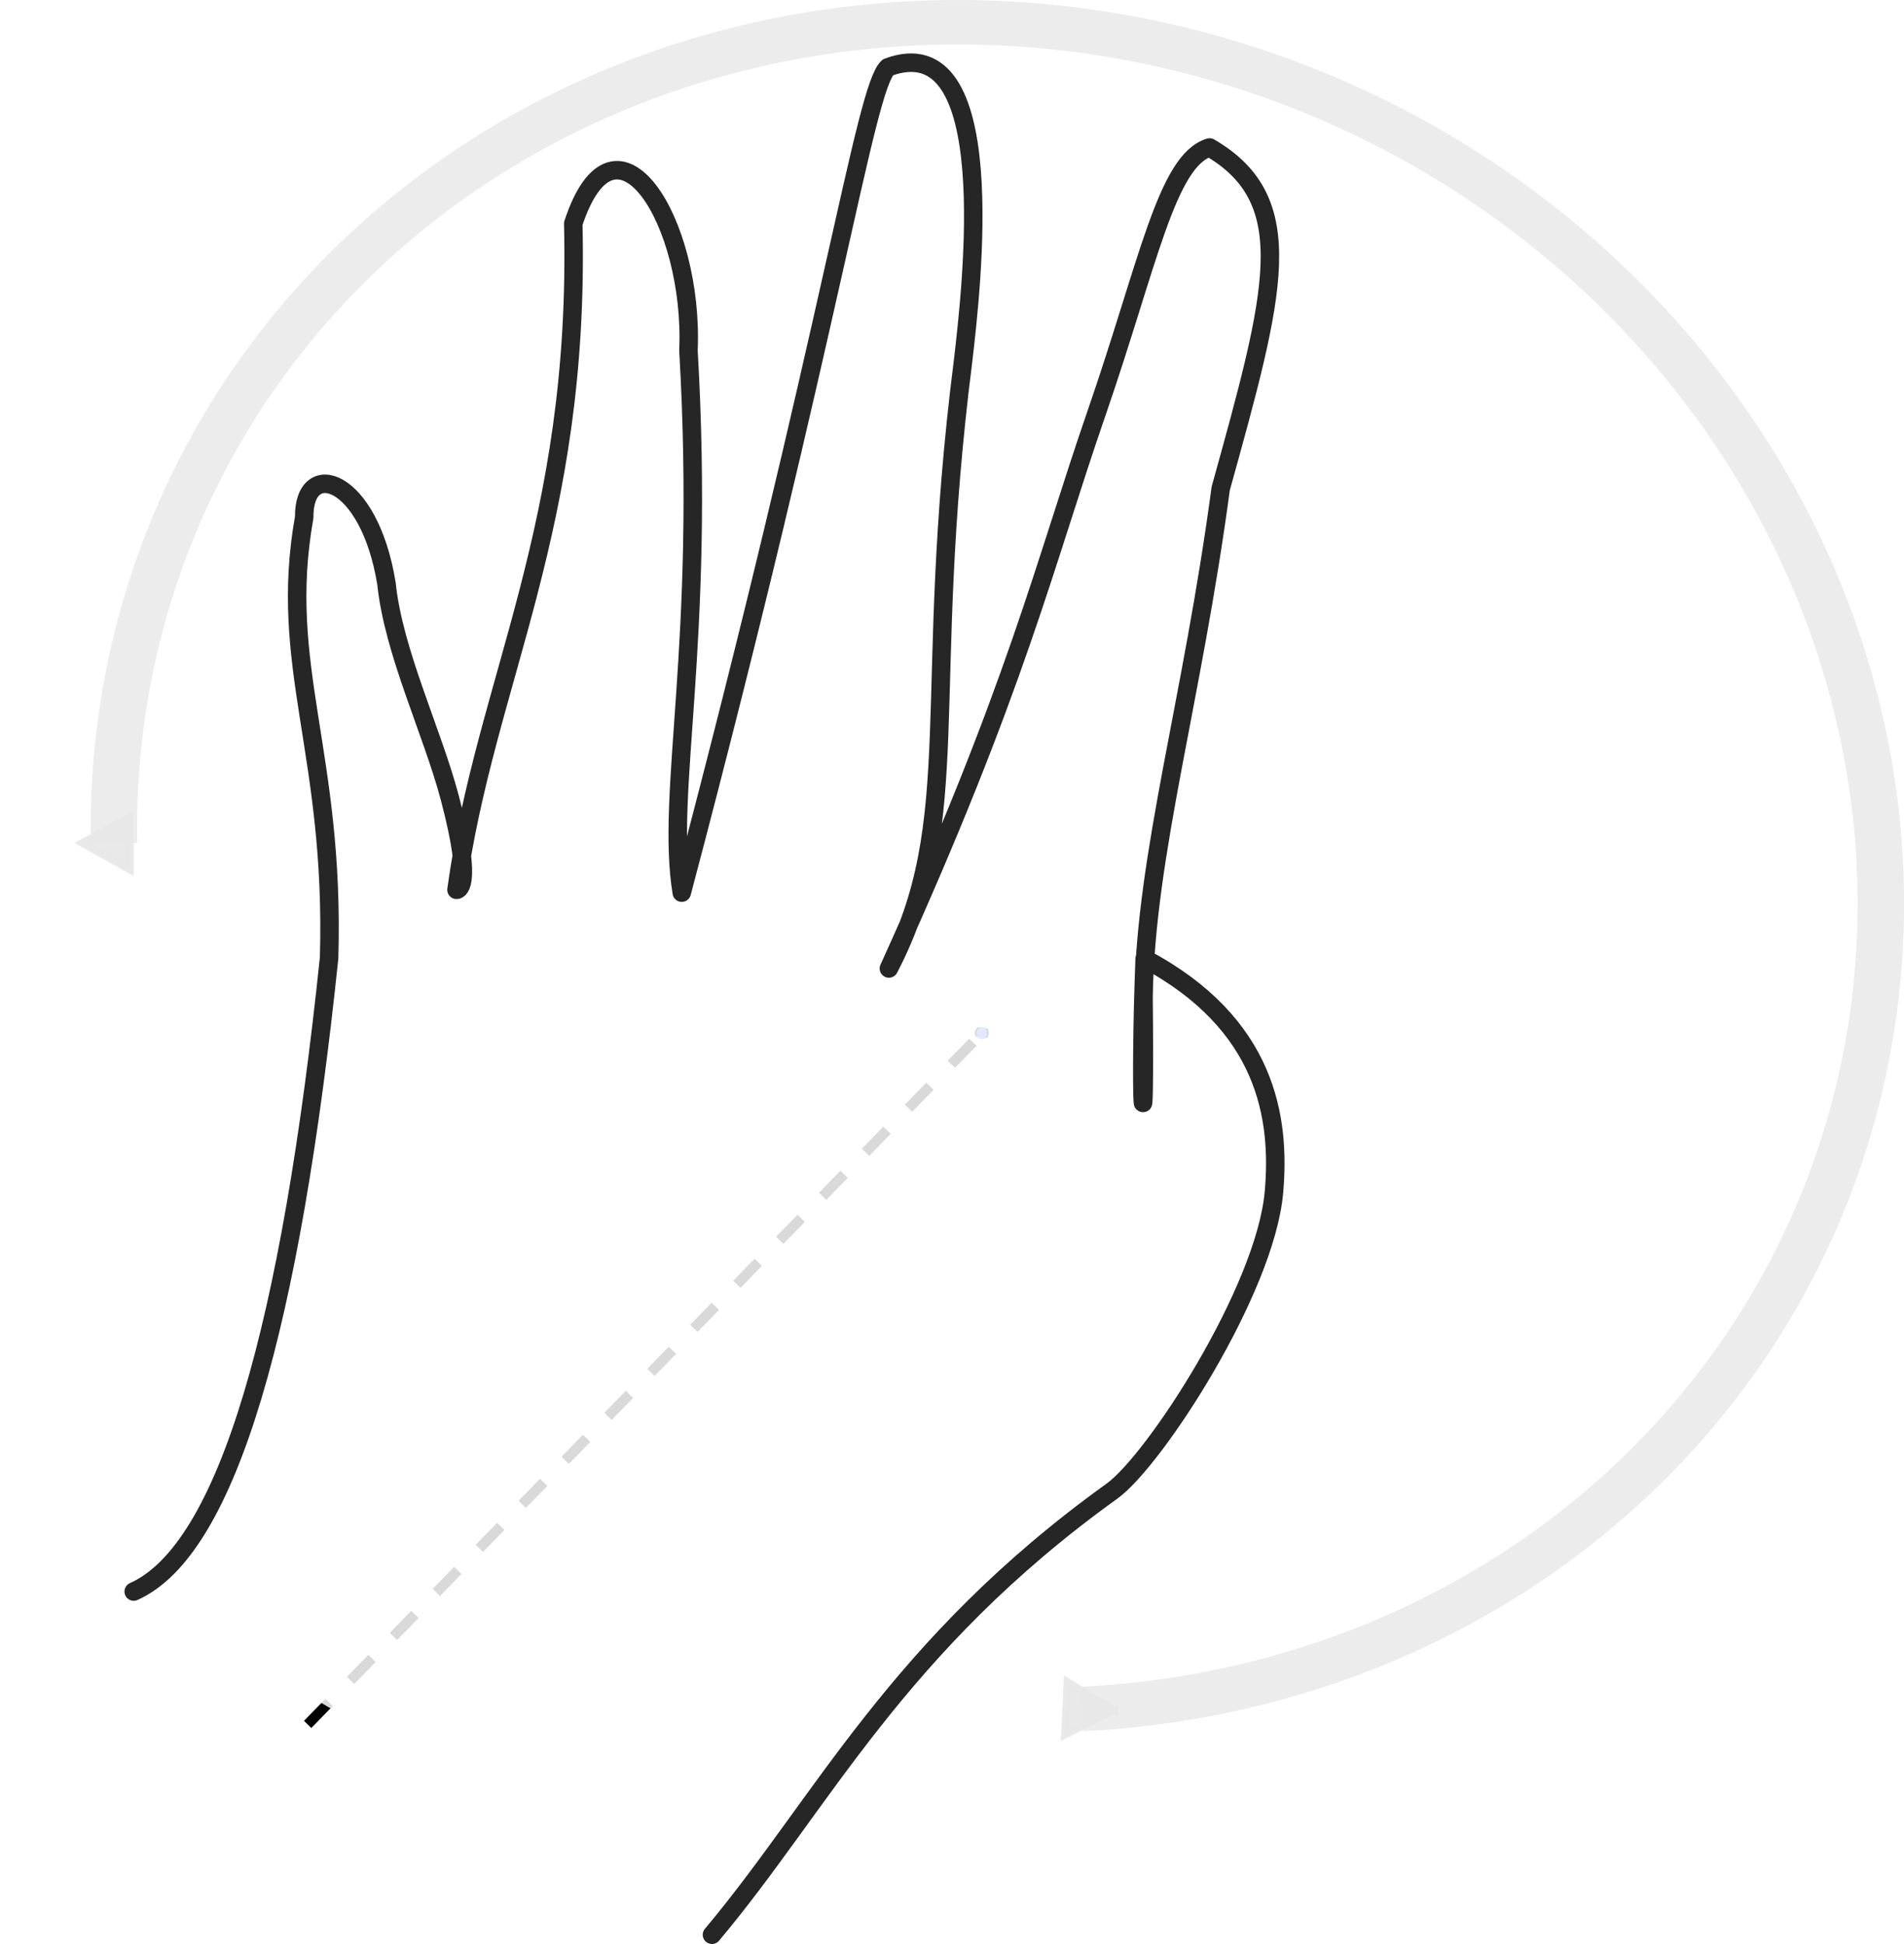 <?xml version="1.0" encoding="UTF-8" standalone="no"?>
<!-- Created with Inkscape (http://www.inkscape.org/) -->

<svg
   xmlns:dc="http://purl.org/dc/elements/1.1/"
   xmlns:cc="http://creativecommons.org/ns#"
   xmlns:rdf="http://www.w3.org/1999/02/22-rdf-syntax-ns#"
   xmlns:svg="http://www.w3.org/2000/svg"
   xmlns="http://www.w3.org/2000/svg"
   xmlns:sodipodi="http://sodipodi.sourceforge.net/DTD/sodipodi-0.dtd"
   xmlns:inkscape="http://www.inkscape.org/namespaces/inkscape"
   width="145.355mm"
   height="148.444mm"
   viewBox="0 0 515.036 525.984"
   id="svg2"
   version="1.1"
   inkscape:version="0.91 r13725"
   sodipodi:docname="rot3.svg"
   inkscape:export-filename="/home/fabio/Dropbox/Gang of for/IUM/Sketch Hands/Four fingers open hand rotation.png"
   inkscape:export-xdpi="300"
   inkscape:export-ydpi="300">
  <defs
     id="defs4">
    <marker
       inkscape:stockid="TriangleOutM"
       orient="auto"
       refY="0"
       refX="0"
       id="marker4437"
       style="overflow:visible"
       inkscape:isstock="true">
      <path
         id="path4318"
         d="m 5.77,0 -8.65,5 0,-10 8.65,5 z"
         style="fill:#e7e7e7;fill-opacity:0.941;fill-rule:evenodd;stroke:#e7e7e7;stroke-width:1pt;stroke-opacity:0.941"
         transform="scale(0.4,0.4)"
         inkscape:connector-curvature="0" />
    </marker>
    <marker
       inkscape:stockid="TriangleInM"
       orient="auto"
       refY="0"
       refX="0"
       id="marker4434"
       style="overflow:visible"
       inkscape:isstock="true">
      <path
         id="path4309"
         d="m 5.77,0 -8.65,5 0,-10 8.65,5 z"
         style="fill:#e7e7e7;fill-opacity:0.941;fill-rule:evenodd;stroke:#e7e7e7;stroke-width:1pt;stroke-opacity:0.941"
         transform="scale(-0.4,-0.4)"
         inkscape:connector-curvature="0" />
    </marker>
    <marker
       inkscape:stockid="Arrow1Lend"
       orient="auto"
       refY="0"
       refX="0"
       id="Arrow1Lend"
       style="overflow:visible"
       inkscape:isstock="true">
      <path
         id="path4176"
         d="M 0,0 5,-5 -12.5,0 5,5 0,0 Z"
         style="fill:#0b2abb;fill-opacity:1;fill-rule:evenodd;stroke:#0b2abb;stroke-width:1pt;stroke-opacity:1"
         transform="matrix(-0.8,0,0,-0.8,-10,0)"
         inkscape:connector-curvature="0" />
    </marker>
    <marker
       inkscape:stockid="Arrow1Lstart"
       orient="auto"
       refY="0"
       refX="0"
       id="marker4429"
       style="overflow:visible"
       inkscape:isstock="true">
      <path
         id="path4173"
         d="M 0,0 5,-5 -12.5,0 5,5 0,0 Z"
         style="fill:#0b2abb;fill-opacity:1;fill-rule:evenodd;stroke:#0b2abb;stroke-width:1pt;stroke-opacity:1"
         transform="matrix(0.8,0,0,0.8,10,0)"
         inkscape:connector-curvature="0" />
    </marker>
    <marker
       inkscape:stockid="TriangleOutS"
       orient="auto"
       refY="0"
       refX="0"
       id="TriangleOutS"
       style="overflow:visible"
       inkscape:isstock="true">
      <path
         id="path4301"
         d="m 5.77,0 -8.65,5 0,-10 8.65,5 z"
         style="fill:#0b2abb;fill-opacity:1;fill-rule:evenodd;stroke:#0b2abb;stroke-width:1pt;stroke-opacity:1"
         transform="scale(0.2,0.2)"
         inkscape:connector-curvature="0" />
    </marker>
    <marker
       inkscape:stockid="TriangleInS"
       orient="auto"
       refY="0"
       refX="0"
       id="TriangleInS"
       style="overflow:visible"
       inkscape:isstock="true">
      <path
         id="path4292"
         d="m 5.77,0 -8.65,5 0,-10 8.65,5 z"
         style="fill:#0b2abb;fill-opacity:1;fill-rule:evenodd;stroke:#0b2abb;stroke-width:1pt;stroke-opacity:1"
         transform="scale(-0.2,-0.2)"
         inkscape:connector-curvature="0" />
    </marker>
    <marker
       inkscape:stockid="TriangleInM"
       orient="auto"
       refY="0"
       refX="0"
       id="TriangleInM"
       style="overflow:visible"
       inkscape:isstock="true">
      <path
         id="path4289"
         d="m 5.77,0 -8.65,5 0,-10 8.65,5 z"
         style="fill:#0b2abb;fill-opacity:1;fill-rule:evenodd;stroke:#0b2abb;stroke-width:1pt;stroke-opacity:1"
         transform="scale(-0.4,-0.4)"
         inkscape:connector-curvature="0" />
    </marker>
    <marker
       inkscape:stockid="TriangleOutM"
       orient="auto"
       refY="0"
       refX="0"
       id="TriangleOutM"
       style="overflow:visible"
       inkscape:isstock="true">
      <path
         id="path4298"
         d="m 5.77,0 -8.65,5 0,-10 8.65,5 z"
         style="fill:#0b2abb;fill-opacity:1;fill-rule:evenodd;stroke:#0b2abb;stroke-width:1pt;stroke-opacity:1"
         transform="scale(0.4,0.4)"
         inkscape:connector-curvature="0" />
    </marker>
    <marker
       inkscape:stockid="Arrow1Mend"
       orient="auto"
       refY="0"
       refX="0"
       id="Arrow1Mend"
       style="overflow:visible"
       inkscape:isstock="true">
      <path
         id="path4162"
         d="M 0,0 5,-5 -12.5,0 5,5 0,0 Z"
         style="fill:#0b2abb;fill-opacity:1;fill-rule:evenodd;stroke:#0b2abb;stroke-width:1pt;stroke-opacity:1"
         transform="matrix(-0.4,0,0,-0.4,-4,0)"
         inkscape:connector-curvature="0" />
    </marker>
    <marker
       inkscape:stockid="Arrow1Mstart"
       orient="auto"
       refY="0"
       refX="0"
       id="Arrow1Mstart"
       style="overflow:visible"
       inkscape:isstock="true">
      <path
         id="path4159"
         d="M 0,0 5,-5 -12.5,0 5,5 0,0 Z"
         style="fill:#0b2abb;fill-opacity:1;fill-rule:evenodd;stroke:#0b2abb;stroke-width:1pt;stroke-opacity:1"
         transform="matrix(0.4,0,0,0.4,4,0)"
         inkscape:connector-curvature="0" />
    </marker>
    <marker
       inkscape:stockid="DotM"
       orient="auto"
       refY="0"
       refX="0"
       id="DotM"
       style="overflow:visible"
       inkscape:isstock="true">
      <path
         id="path4217"
         d="m -2.5,-1 c 0,2.76 -2.24,5 -5,5 -2.76,0 -5,-2.24 -5,-5 0,-2.76 2.24,-5 5,-5 2.76,0 5,2.24 5,5 z"
         style="fill:#4566ff;fill-opacity:1;fill-rule:evenodd;stroke:#000000;stroke-width:1pt;stroke-opacity:1"
         transform="matrix(0.4,0,0,0.4,2.96,0.4)"
         inkscape:connector-curvature="0" />
    </marker>
    <marker
       inkscape:stockid="Arrow2Lend"
       orient="auto"
       refY="0"
       refX="0"
       id="Arrow2Lend"
       style="overflow:visible"
       inkscape:isstock="true">
      <path
         id="path4174"
         style="fill:#000000;fill-opacity:1;fill-rule:evenodd;stroke:#000000;stroke-width:0.625;stroke-linejoin:round;stroke-opacity:1"
         d="M 8.719,4.034 -2.207,0.016 8.719,-4.002 c -1.745,2.372 -1.735,5.617 -6e-7,8.035 z"
         transform="matrix(-1.1,0,0,-1.1,-1.1,0)"
         inkscape:connector-curvature="0" />
    </marker>
    <marker
       inkscape:stockid="Arrow2Lstart"
       orient="auto"
       refY="0"
       refX="0"
       id="Arrow2Lstart"
       style="overflow:visible"
       inkscape:isstock="true">
      <path
         id="path4171"
         style="fill:#000000;fill-opacity:1;fill-rule:evenodd;stroke:#000000;stroke-width:0.625;stroke-linejoin:round;stroke-opacity:1"
         d="M 8.719,4.034 -2.207,0.016 8.719,-4.002 c -1.745,2.372 -1.735,5.617 -6e-7,8.035 z"
         transform="matrix(1.1,0,0,1.1,1.1,0)"
         inkscape:connector-curvature="0" />
    </marker>
    <marker
       inkscape:stockid="Arrow1Lstart"
       orient="auto"
       refY="0"
       refX="0"
       id="Arrow1Lstart"
       style="overflow:visible"
       inkscape:isstock="true">
      <path
         id="path4153"
         d="M 0,0 5,-5 -12.5,0 5,5 0,0 Z"
         style="fill:#000000;fill-opacity:1;fill-rule:evenodd;stroke:#000000;stroke-width:1pt;stroke-opacity:1"
         transform="matrix(0.8,0,0,0.8,10,0)"
         inkscape:connector-curvature="0" />
    </marker>
    <marker
       inkscape:stockid="TriangleInS"
       orient="auto"
       refY="0"
       refX="0"
       id="TriangleInS-9"
       style="overflow:visible"
       inkscape:isstock="true">
      <path
         inkscape:connector-curvature="0"
         id="path4292-8"
         d="m 5.77,0 -8.65,5 0,-10 8.65,5 z"
         style="fill:#0b2abb;fill-opacity:1;fill-rule:evenodd;stroke:#0b2abb;stroke-width:1pt;stroke-opacity:1"
         transform="scale(-0.2,-0.2)" />
    </marker>
    <marker
       inkscape:stockid="TriangleOutS"
       orient="auto"
       refY="0"
       refX="0"
       id="TriangleOutS-8"
       style="overflow:visible"
       inkscape:isstock="true">
      <path
         inkscape:connector-curvature="0"
         id="path4301-0"
         d="m 5.77,0 -8.65,5 0,-10 8.65,5 z"
         style="fill:#0b2abb;fill-opacity:1;fill-rule:evenodd;stroke:#0b2abb;stroke-width:1pt;stroke-opacity:1"
         transform="scale(0.2,0.2)" />
    </marker>
  </defs>
  <sodipodi:namedview
     id="base"
     pagecolor="#ffffff"
     bordercolor="#666666"
     borderopacity="1.0"
     inkscape:pageopacity="0.0"
     inkscape:pageshadow="2"
     inkscape:zoom="0.98994949"
     inkscape:cx="365.50937"
     inkscape:cy="215.07264"
     inkscape:document-units="px"
     inkscape:current-layer="layer1"
     showgrid="false"
     inkscape:window-width="1920"
     inkscape:window-height="1011"
     inkscape:window-x="0"
     inkscape:window-y="40"
     inkscape:window-maximized="1"
     fit-margin-top="0"
     fit-margin-left="0"
     fit-margin-right="0"
     fit-margin-bottom="0" />
  <g
     inkscape:label="Layer 1"
     inkscape:groupmode="layer"
     id="layer1"
     transform="translate(-133.272,-77.965)">
    <path
       style="fill:#4566ff;fill-opacity:1;fill-rule:evenodd;stroke:#000000;stroke-width:2.772;stroke-linecap:butt;stroke-linejoin:miter;stroke-miterlimit:4;stroke-dasharray:8.315, 8.315;stroke-dashoffset:0;stroke-opacity:1;marker-end:url(#DotM)"
       d="M 216.488,544.515 398.894,357.42"
       id="path23021"
       inkscape:connector-curvature="0"
       sodipodi:nodetypes="cc"
       inkscape:export-xdpi="300"
       inkscape:export-ydpi="300" />
    <path
       style="opacity:0.85;fill:#ffffff;fill-opacity:1;fill-rule:evenodd;stroke:#000000;stroke-width:5;stroke-linecap:round;stroke-linejoin:round;stroke-miterlimit:4;stroke-dasharray:none;stroke-opacity:1"
       d="m 169.438,508.564 c 25.57,-11.425 42.519,-72.42 52.857,-171.429 1.626,-55.531 -13.922,-78.894 -6.733,-119.224 -0.202,-16.085 17.537,-11.099 22.255,17.959 1.895,18.456 12.354,39.975 17.09,57.817 6.769,25.498 1.847,25.021 1.847,25.021 7.801,-56.732 33.542,-97.867 31.584,-180.254 11.368,-34.58 32.697,-0.618 31.162,34.377 4.635,79.598 -6.247,119.395 -1.809,146.642 40.822,-154.297 49.527,-217.754 55.77,-223.303 30.877,-11.459 22.673,59.192 20.336,79.364 -11.515,90.551 0.904,124.195 -20.075,164.459 34.504,-75.931 42.104,-109.56 56.136,-150.169 14.032,-40.609 19.008,-68.482 30.621,-71.96 24.683,14.397 17.712,39.261 3.001,92.262 -7.744,57.747 -20.255,98.793 -20.878,137.411 0.476,48.951 -1.188,28.869 0.307,-10.203 33.005,17.576 36.763,43.053 34.968,63.218 -2.364,26.561 -32.312,72.581 -43.805,80.84 -58.281,41.881 -78.473,84.623 -108.207,120.03"
       id="path3347-4"
       inkscape:connector-curvature="0"
       sodipodi:nodetypes="ccccsccccccczccccssc"
       inkscape:export-xdpi="300"
       inkscape:export-ydpi="300" />
    <circle
       style="opacity:0.85;fill:none;fill-opacity:1;stroke:#0b2abb;stroke-width:12.569;stroke-linecap:butt;stroke-linejoin:miter;stroke-miterlimit:4;stroke-dasharray:none;stroke-dashoffset:0;stroke-opacity:1"
       id="path44393"
       cx="0"
       cy="0"
       r="0" />
    <path
       style="opacity:0.85;fill:none;stroke:#e7e7e7;stroke-width:11.868;stroke-linecap:butt;stroke-linejoin:miter;stroke-miterlimit:4;stroke-dasharray:none;stroke-dashoffset:0;stroke-opacity:0.941;marker-start:url(#marker4434);marker-end:url(#marker4437)"
       id="path38819-6"
       sodipodi:type="arc"
       sodipodi:cx="530.88159"
       sodipodi:cy="-25.191275"
       sodipodi:rx="230.58235"
       sodipodi:ry="220.52257"
       sodipodi:start="2.3751435"
       sodipodi:end="0.72559819"
       d="m 364.775,127.759 a 230.582,220.523 0 0 1 1.874,-307.741 230.582,220.523 0 0 1 321.718,-6.285 230.582,220.523 0 0 1 15.014,307.411"
       transform="matrix(0.759,0.706,-0.738,0.726,-18.468,-44.2)"
       inkscape:export-xdpi="300"
       inkscape:export-ydpi="300"
       sodipodi:open="true" />
  </g>
</svg>
